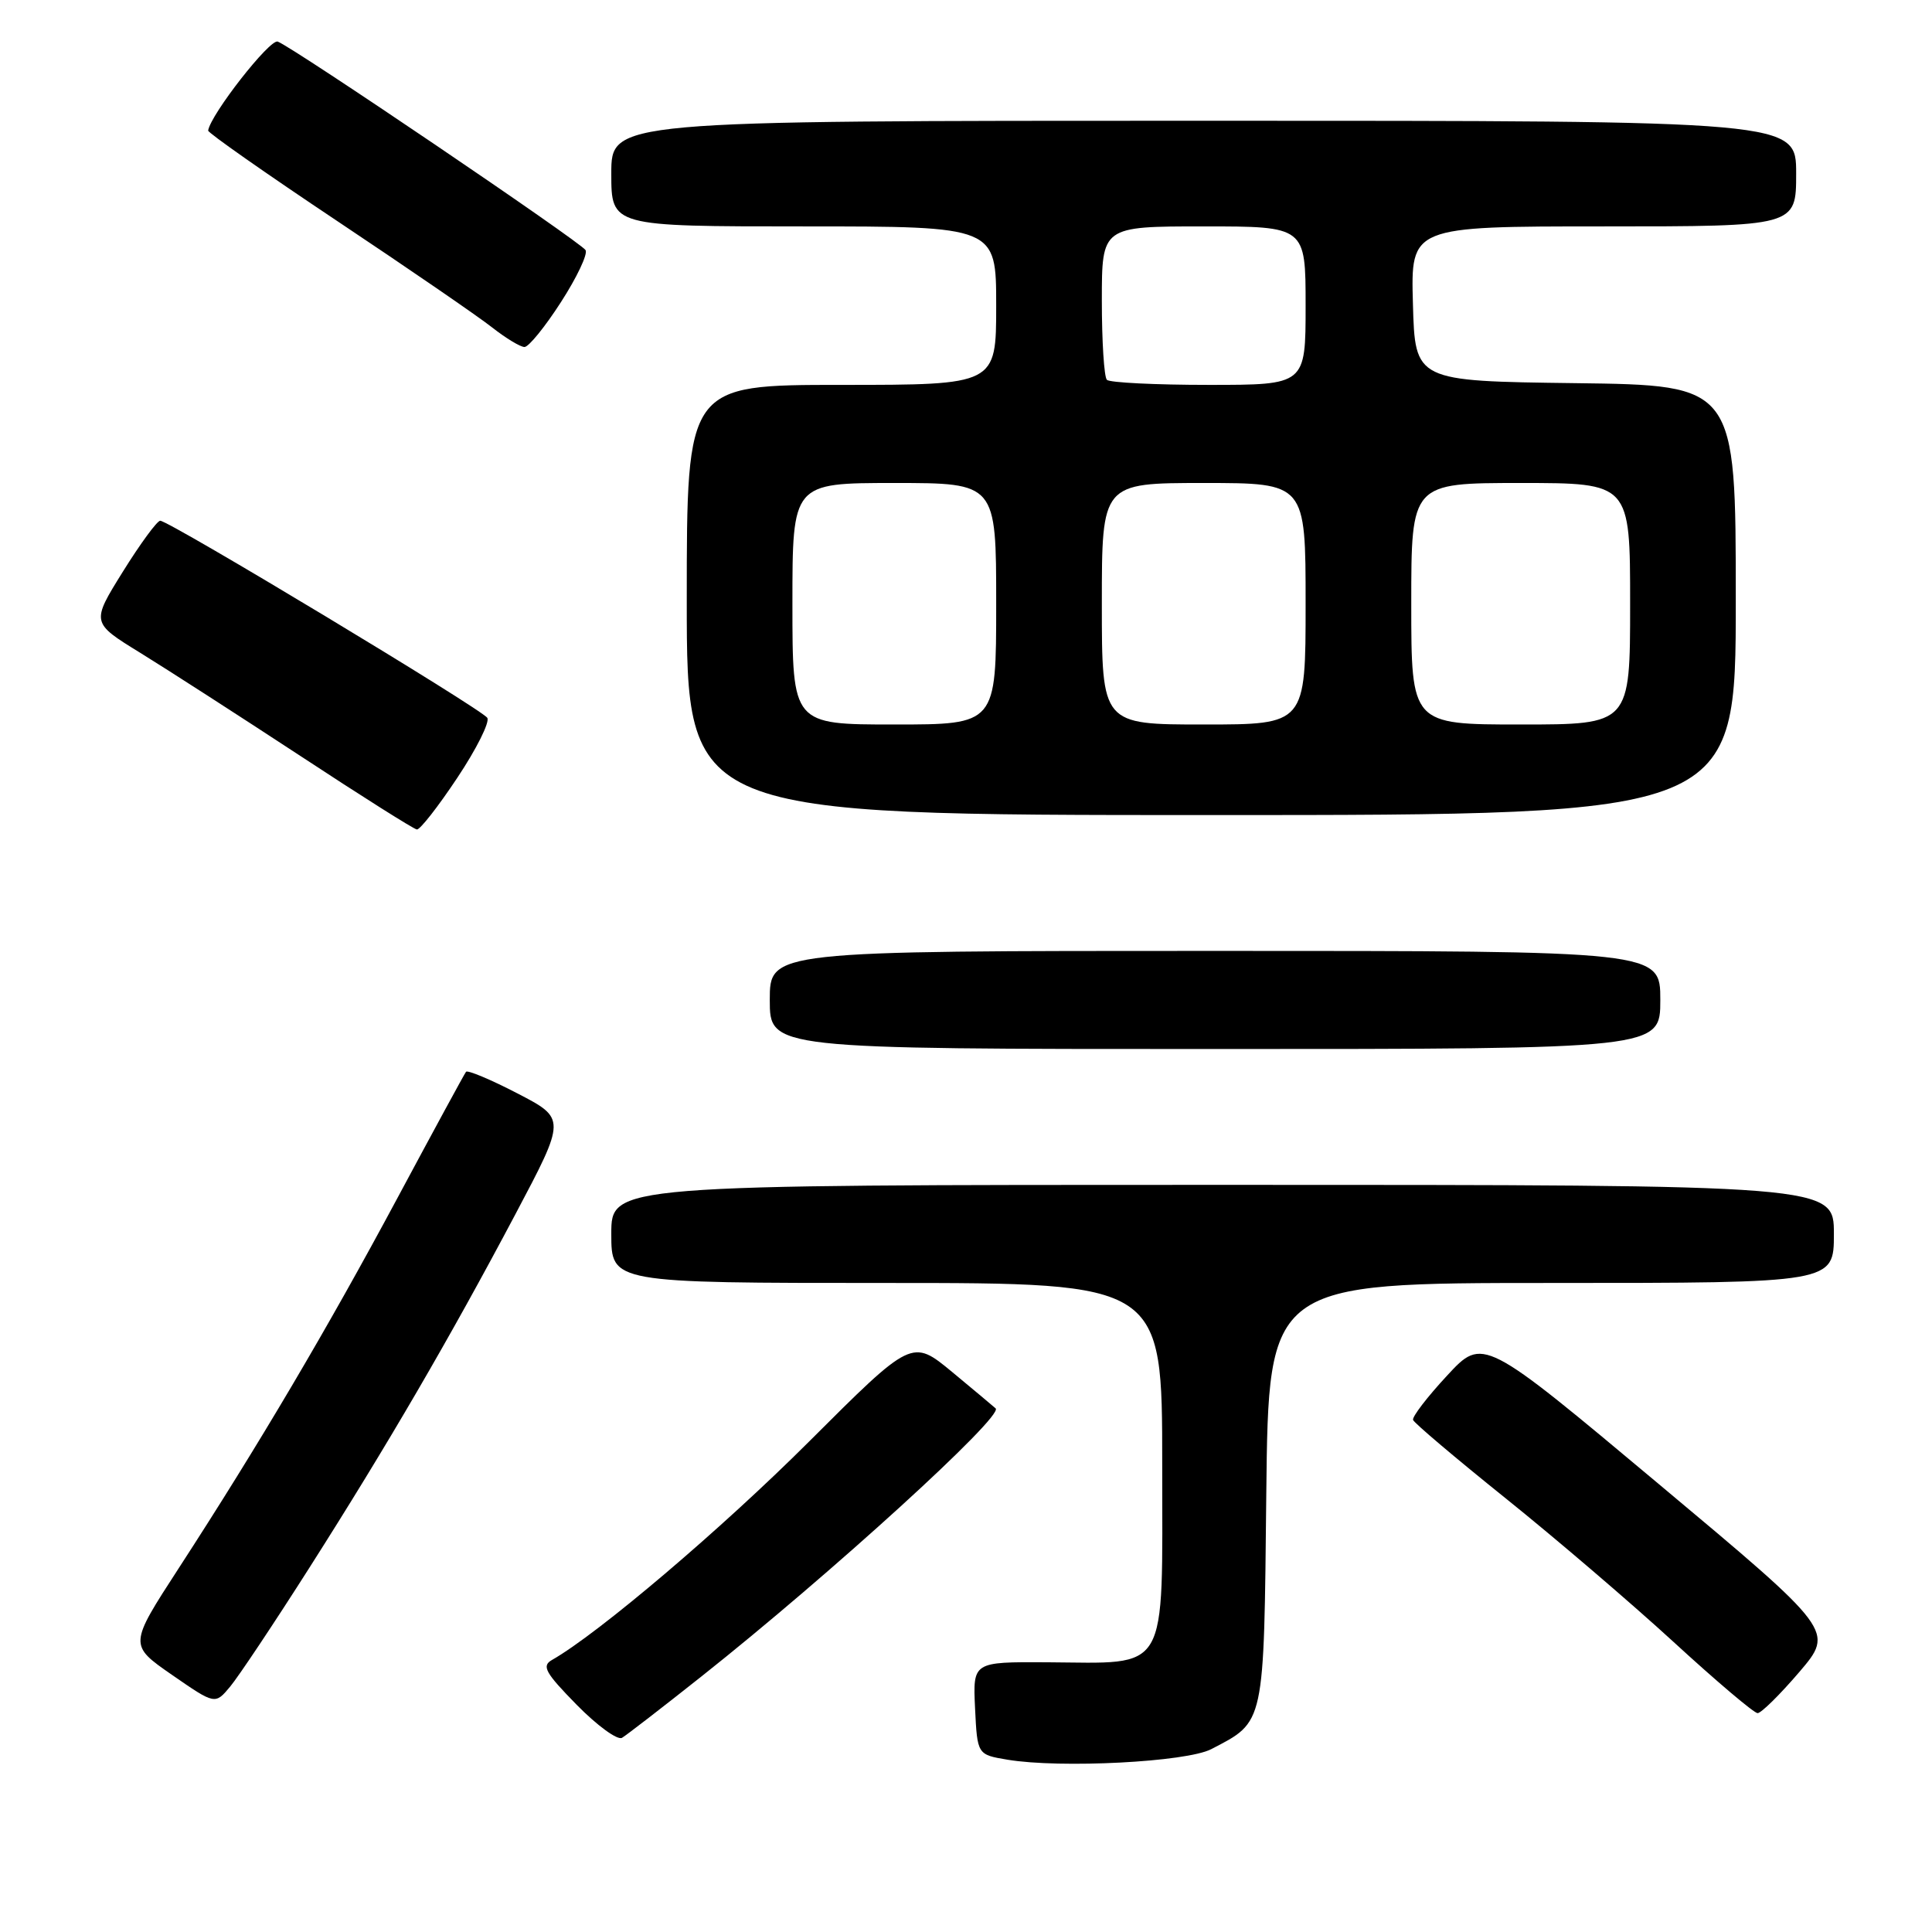 <?xml version="1.0" encoding="UTF-8" standalone="no"?>
<!DOCTYPE svg PUBLIC "-//W3C//DTD SVG 1.1//EN" "http://www.w3.org/Graphics/SVG/1.1/DTD/svg11.dtd" >
<svg xmlns="http://www.w3.org/2000/svg" xmlns:xlink="http://www.w3.org/1999/xlink" version="1.1" viewBox="0 0 256 256">
 <g >
 <path fill="currentColor"
d=" M 160.50 231.77 C 167.63 228.06 167.47 228.79 167.79 197.90 C 168.09 170.00 168.09 170.00 205.54 170.00 C 243.00 170.00 243.00 170.00 243.00 163.50 C 243.00 157.00 243.00 157.00 162.00 157.00 C 81.00 157.00 81.00 157.00 81.00 163.50 C 81.00 170.00 81.00 170.00 117.50 170.00 C 154.00 170.00 154.00 170.00 154.00 194.02 C 154.00 222.17 155.06 220.36 138.70 220.26 C 128.91 220.21 128.91 220.21 129.20 226.35 C 129.50 232.50 129.50 232.50 133.50 233.17 C 140.54 234.34 157.22 233.48 160.50 231.77 Z  M 92.93 222.15 C 110.01 208.61 133.02 187.65 131.93 186.62 C 131.69 186.40 129.10 184.23 126.17 181.80 C 120.84 177.40 120.84 177.40 107.17 191.05 C 95.62 202.58 79.26 216.48 73.13 219.96 C 71.75 220.75 72.24 221.64 76.42 225.90 C 79.12 228.65 81.82 230.62 82.42 230.27 C 83.01 229.92 87.75 226.26 92.93 222.15 Z  M 238.41 221.56 C 243.06 216.11 243.06 216.11 219.78 196.63 C 196.50 177.14 196.50 177.14 191.74 182.28 C 189.12 185.10 187.09 187.75 187.24 188.15 C 187.38 188.56 192.90 193.23 199.50 198.53 C 206.10 203.83 216.12 212.40 221.77 217.58 C 227.41 222.76 232.42 227.00 232.89 227.00 C 233.37 227.00 235.85 224.55 238.41 221.56 Z  M 40.96 207.79 C 51.36 191.45 59.55 177.40 68.31 160.86 C 75.00 148.22 75.00 148.22 68.56 144.88 C 65.02 143.04 61.95 141.76 61.75 142.02 C 61.54 142.28 57.46 149.80 52.68 158.71 C 43.38 176.06 34.30 191.44 23.68 207.80 C 17.08 217.97 17.08 217.97 22.79 221.93 C 28.50 225.88 28.50 225.88 30.50 223.48 C 31.60 222.16 36.31 215.10 40.96 207.79 Z  M 220.00 132.50 C 220.00 126.00 220.00 126.00 161.00 126.00 C 102.00 126.00 102.00 126.00 102.00 132.50 C 102.00 139.00 102.00 139.00 161.00 139.00 C 220.00 139.00 220.00 139.00 220.00 132.50 Z  M 60.59 103.07 C 63.13 99.26 64.92 95.68 64.57 95.12 C 63.87 93.98 22.42 69.00 21.23 69.00 C 20.82 69.00 18.59 72.04 16.28 75.75 C 12.08 82.50 12.08 82.50 18.58 86.50 C 22.15 88.70 31.69 94.85 39.79 100.16 C 47.88 105.48 54.83 109.87 55.24 109.91 C 55.65 109.96 58.06 106.88 60.59 103.07 Z  M 230.00 79.52 C 230.00 51.04 230.00 51.04 208.75 50.77 C 187.50 50.50 187.50 50.50 187.22 40.25 C 186.93 30.00 186.93 30.00 212.47 30.00 C 238.00 30.00 238.00 30.00 238.00 23.00 C 238.00 16.00 238.00 16.00 159.50 16.00 C 81.00 16.00 81.00 16.00 81.00 23.00 C 81.00 30.00 81.00 30.00 106.50 30.00 C 132.00 30.00 132.00 30.00 132.00 40.50 C 132.00 51.00 132.00 51.00 111.50 51.00 C 91.00 51.00 91.00 51.00 91.00 79.50 C 91.00 108.00 91.00 108.00 160.50 108.00 C 230.00 108.00 230.00 108.00 230.00 79.52 Z  M 74.33 40.03 C 76.44 36.76 77.91 33.66 77.59 33.14 C 76.92 32.06 38.77 6.22 36.80 5.51 C 35.75 5.13 27.92 15.14 27.58 17.30 C 27.54 17.59 35.24 22.99 44.70 29.30 C 54.16 35.61 63.39 41.95 65.20 43.38 C 67.02 44.81 68.95 45.98 69.50 45.98 C 70.05 45.98 72.23 43.30 74.33 40.03 Z  M 105.00 80.00 C 105.00 64.00 105.00 64.00 118.50 64.00 C 132.00 64.00 132.00 64.00 132.00 80.00 C 132.00 96.00 132.00 96.00 118.50 96.00 C 105.00 96.00 105.00 96.00 105.00 80.00 Z  M 146.00 80.00 C 146.00 64.00 146.00 64.00 159.50 64.00 C 173.00 64.00 173.00 64.00 173.00 80.00 C 173.00 96.00 173.00 96.00 159.50 96.00 C 146.00 96.00 146.00 96.00 146.00 80.00 Z  M 187.00 80.00 C 187.00 64.00 187.00 64.00 201.50 64.00 C 216.00 64.00 216.00 64.00 216.00 80.00 C 216.00 96.00 216.00 96.00 201.50 96.00 C 187.00 96.00 187.00 96.00 187.00 80.00 Z  M 146.67 50.33 C 146.30 49.97 146.00 45.24 146.00 39.83 C 146.00 30.00 146.00 30.00 159.50 30.00 C 173.00 30.00 173.00 30.00 173.00 40.50 C 173.00 51.00 173.00 51.00 160.17 51.00 C 153.11 51.00 147.03 50.70 146.67 50.33 Z "/>
</g>
</svg>
